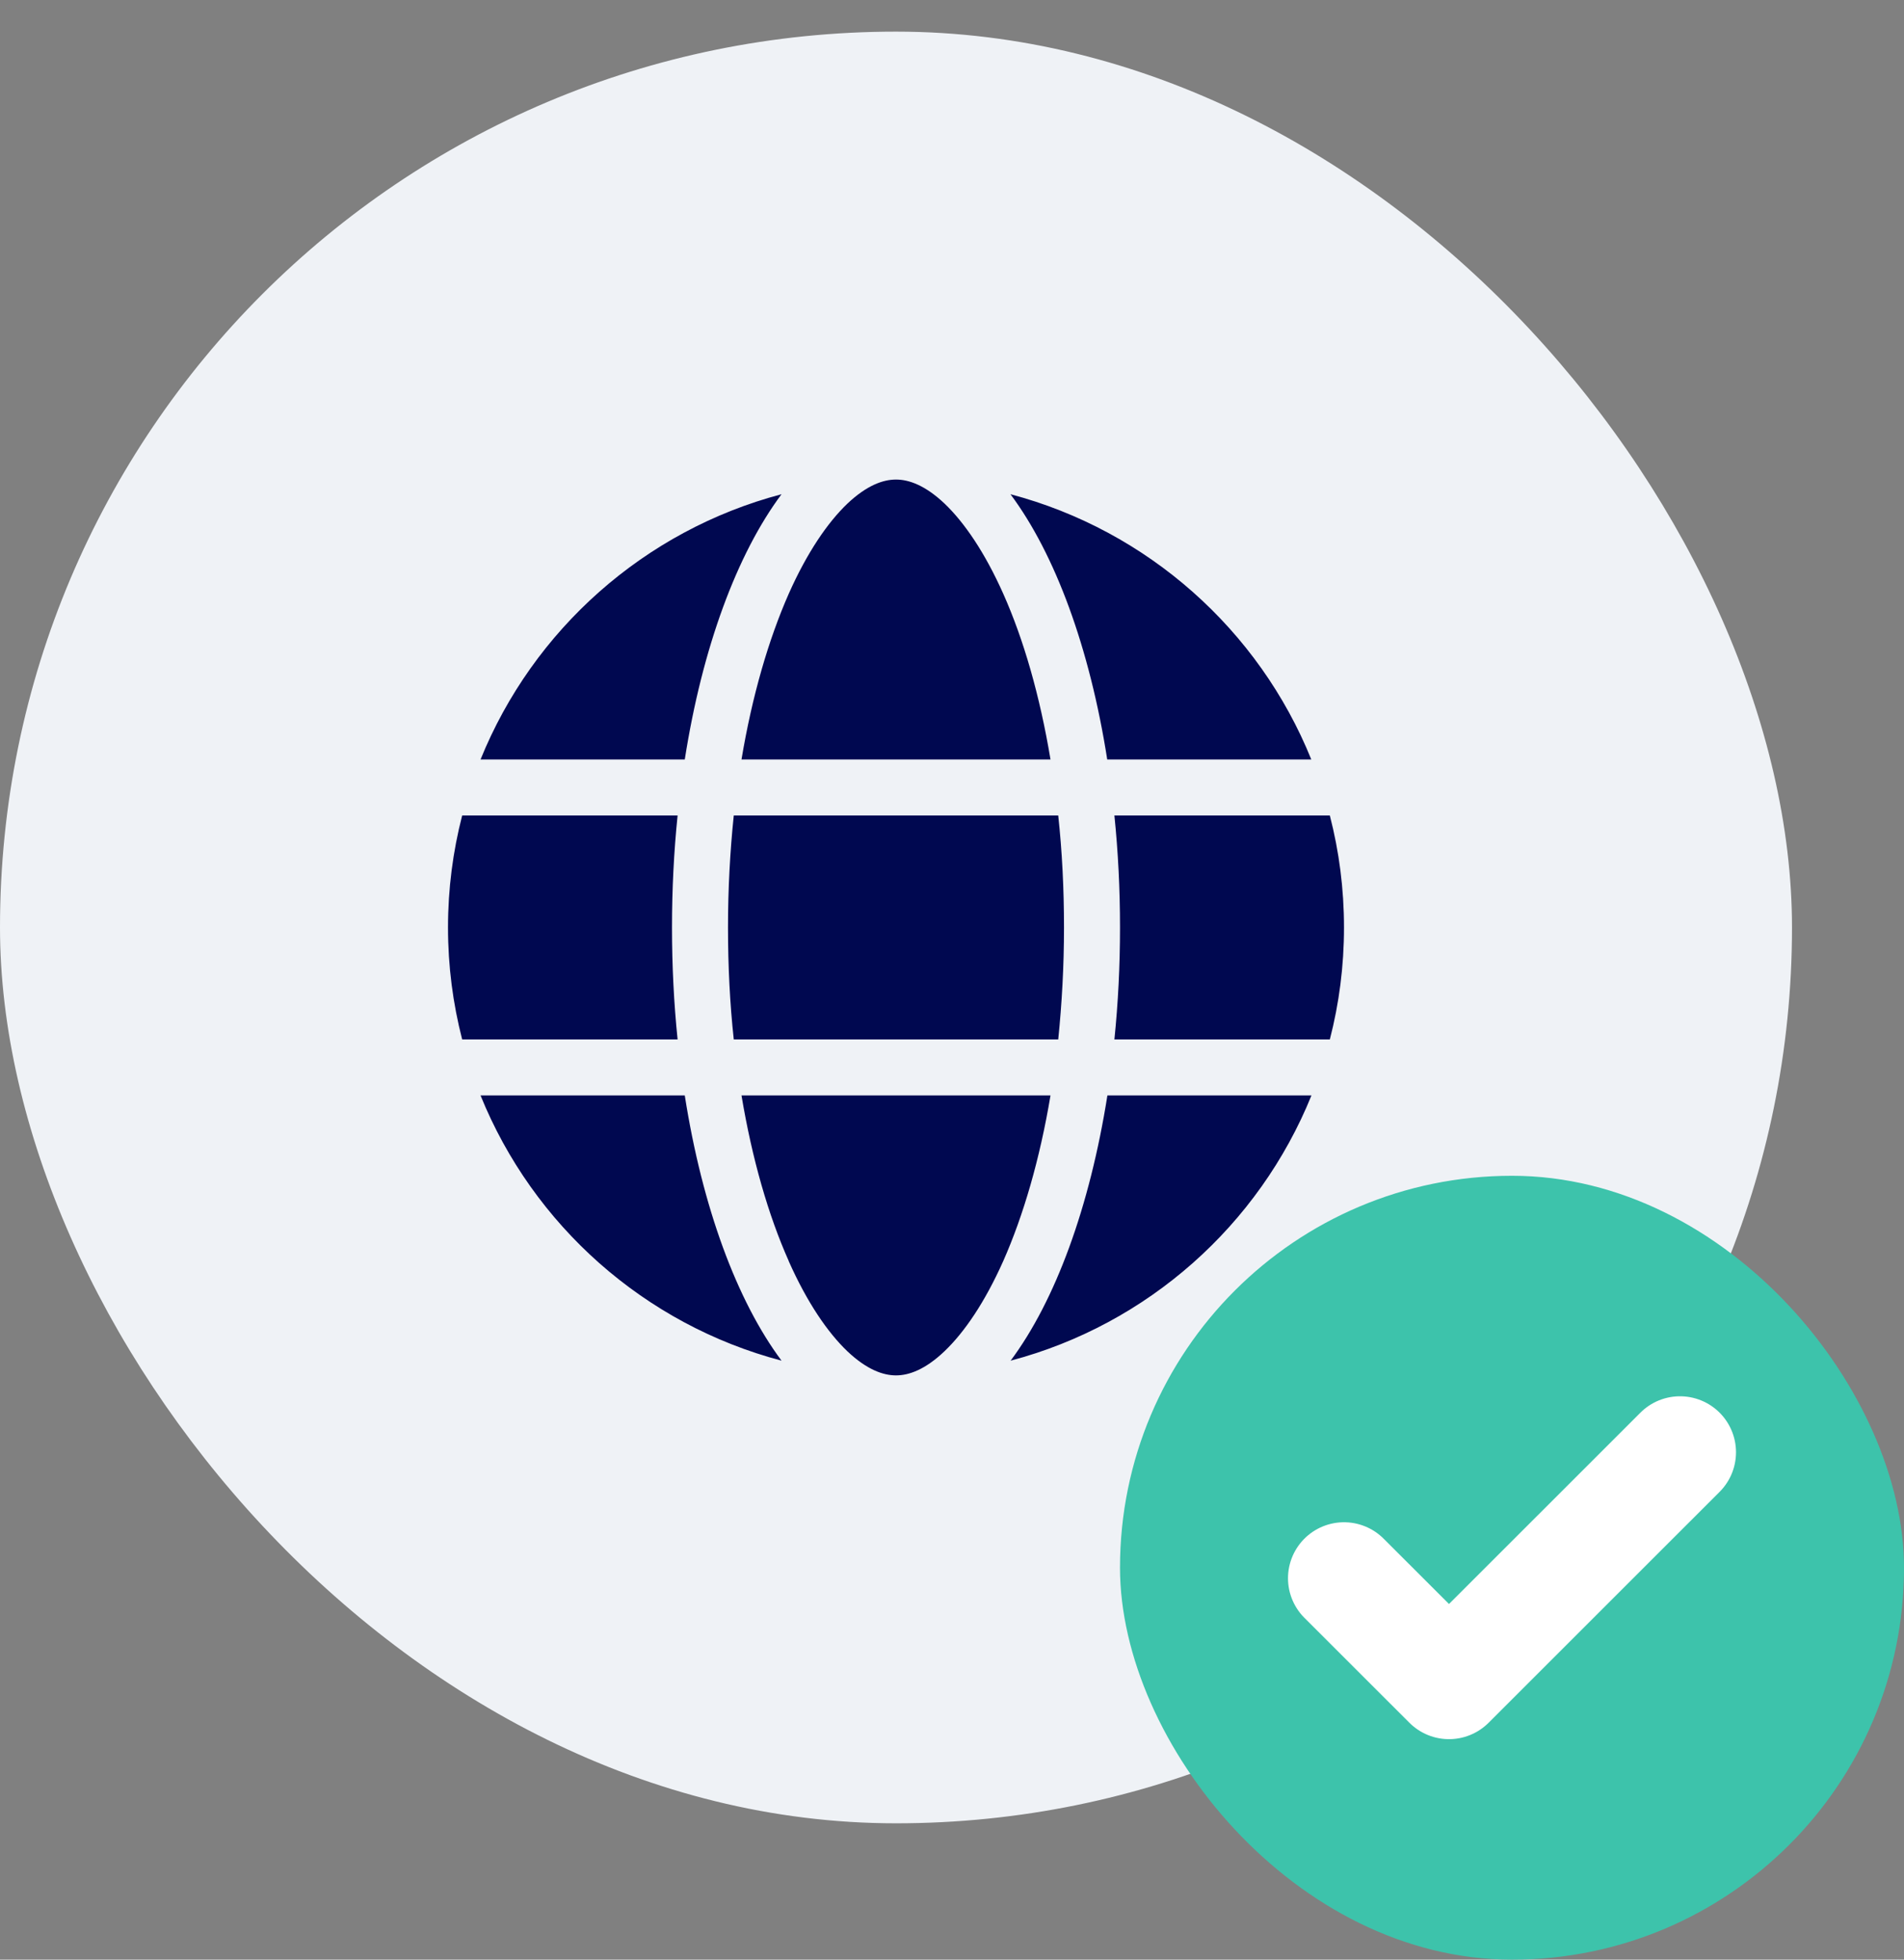 <svg width="34" height="35" viewBox="0 0 34 35" fill="none" xmlns="http://www.w3.org/2000/svg">
<rect x="0" y="0" width="34" height="35" fill="#808080" stroke="none"/>
<rect y="0.565" width="32" height="32" rx="16" fill="#EFF2F6"/>
<path d="M19 16.565C19 17.259 18.962 17.927 18.897 18.565H13.103C13.034 17.927 13 17.259 13 16.565C13 15.871 13.037 15.202 13.103 14.565H18.897C18.966 15.202 19 15.871 19 16.565ZM19.9 14.565H23.747C23.913 15.206 24 15.874 24 16.565C24 17.256 23.913 17.924 23.747 18.565H19.9C19.966 17.921 20 17.252 20 16.565C20 15.877 19.966 15.209 19.9 14.565ZM23.419 13.565H19.772C19.459 11.568 18.841 9.896 18.044 8.827C20.491 9.474 22.481 11.249 23.416 13.565H23.419ZM18.759 13.565H13.241C13.431 12.427 13.725 11.421 14.084 10.606C14.412 9.868 14.778 9.334 15.131 8.996C15.481 8.665 15.772 8.565 16 8.565C16.228 8.565 16.519 8.665 16.869 8.996C17.222 9.334 17.587 9.868 17.916 10.606C18.278 11.418 18.569 12.424 18.759 13.565ZM12.228 13.565H8.581C9.519 11.249 11.506 9.474 13.956 8.827C13.159 9.896 12.541 11.568 12.228 13.565ZM8.253 14.565H12.1C12.034 15.209 12 15.877 12 16.565C12 17.252 12.034 17.921 12.1 18.565H8.253C8.088 17.924 8 17.256 8 16.565C8 15.874 8.088 15.206 8.253 14.565ZM14.084 22.521C13.722 21.709 13.431 20.702 13.241 19.565H18.759C18.569 20.702 18.275 21.709 17.916 22.521C17.587 23.259 17.222 23.793 16.869 24.131C16.519 24.465 16.228 24.565 16 24.565C15.772 24.565 15.481 24.465 15.131 24.134C14.778 23.796 14.412 23.262 14.084 22.524V22.521ZM12.228 19.565C12.541 21.562 13.159 23.234 13.956 24.302C11.506 23.656 9.519 21.881 8.581 19.565H12.228ZM23.419 19.565C22.481 21.881 20.494 23.656 18.047 24.302C18.844 23.234 19.459 21.562 19.775 19.565H23.419Z" fill="#000850"/>
<rect x="20" y="21" width="14" height="14" rx="7" fill="#3DC3AB"/>
<path d="M30 25.938L25.875 30.062L24 28.188" stroke="white" stroke-width="2" stroke-linecap="round" stroke-linejoin="round"/>
</svg>
